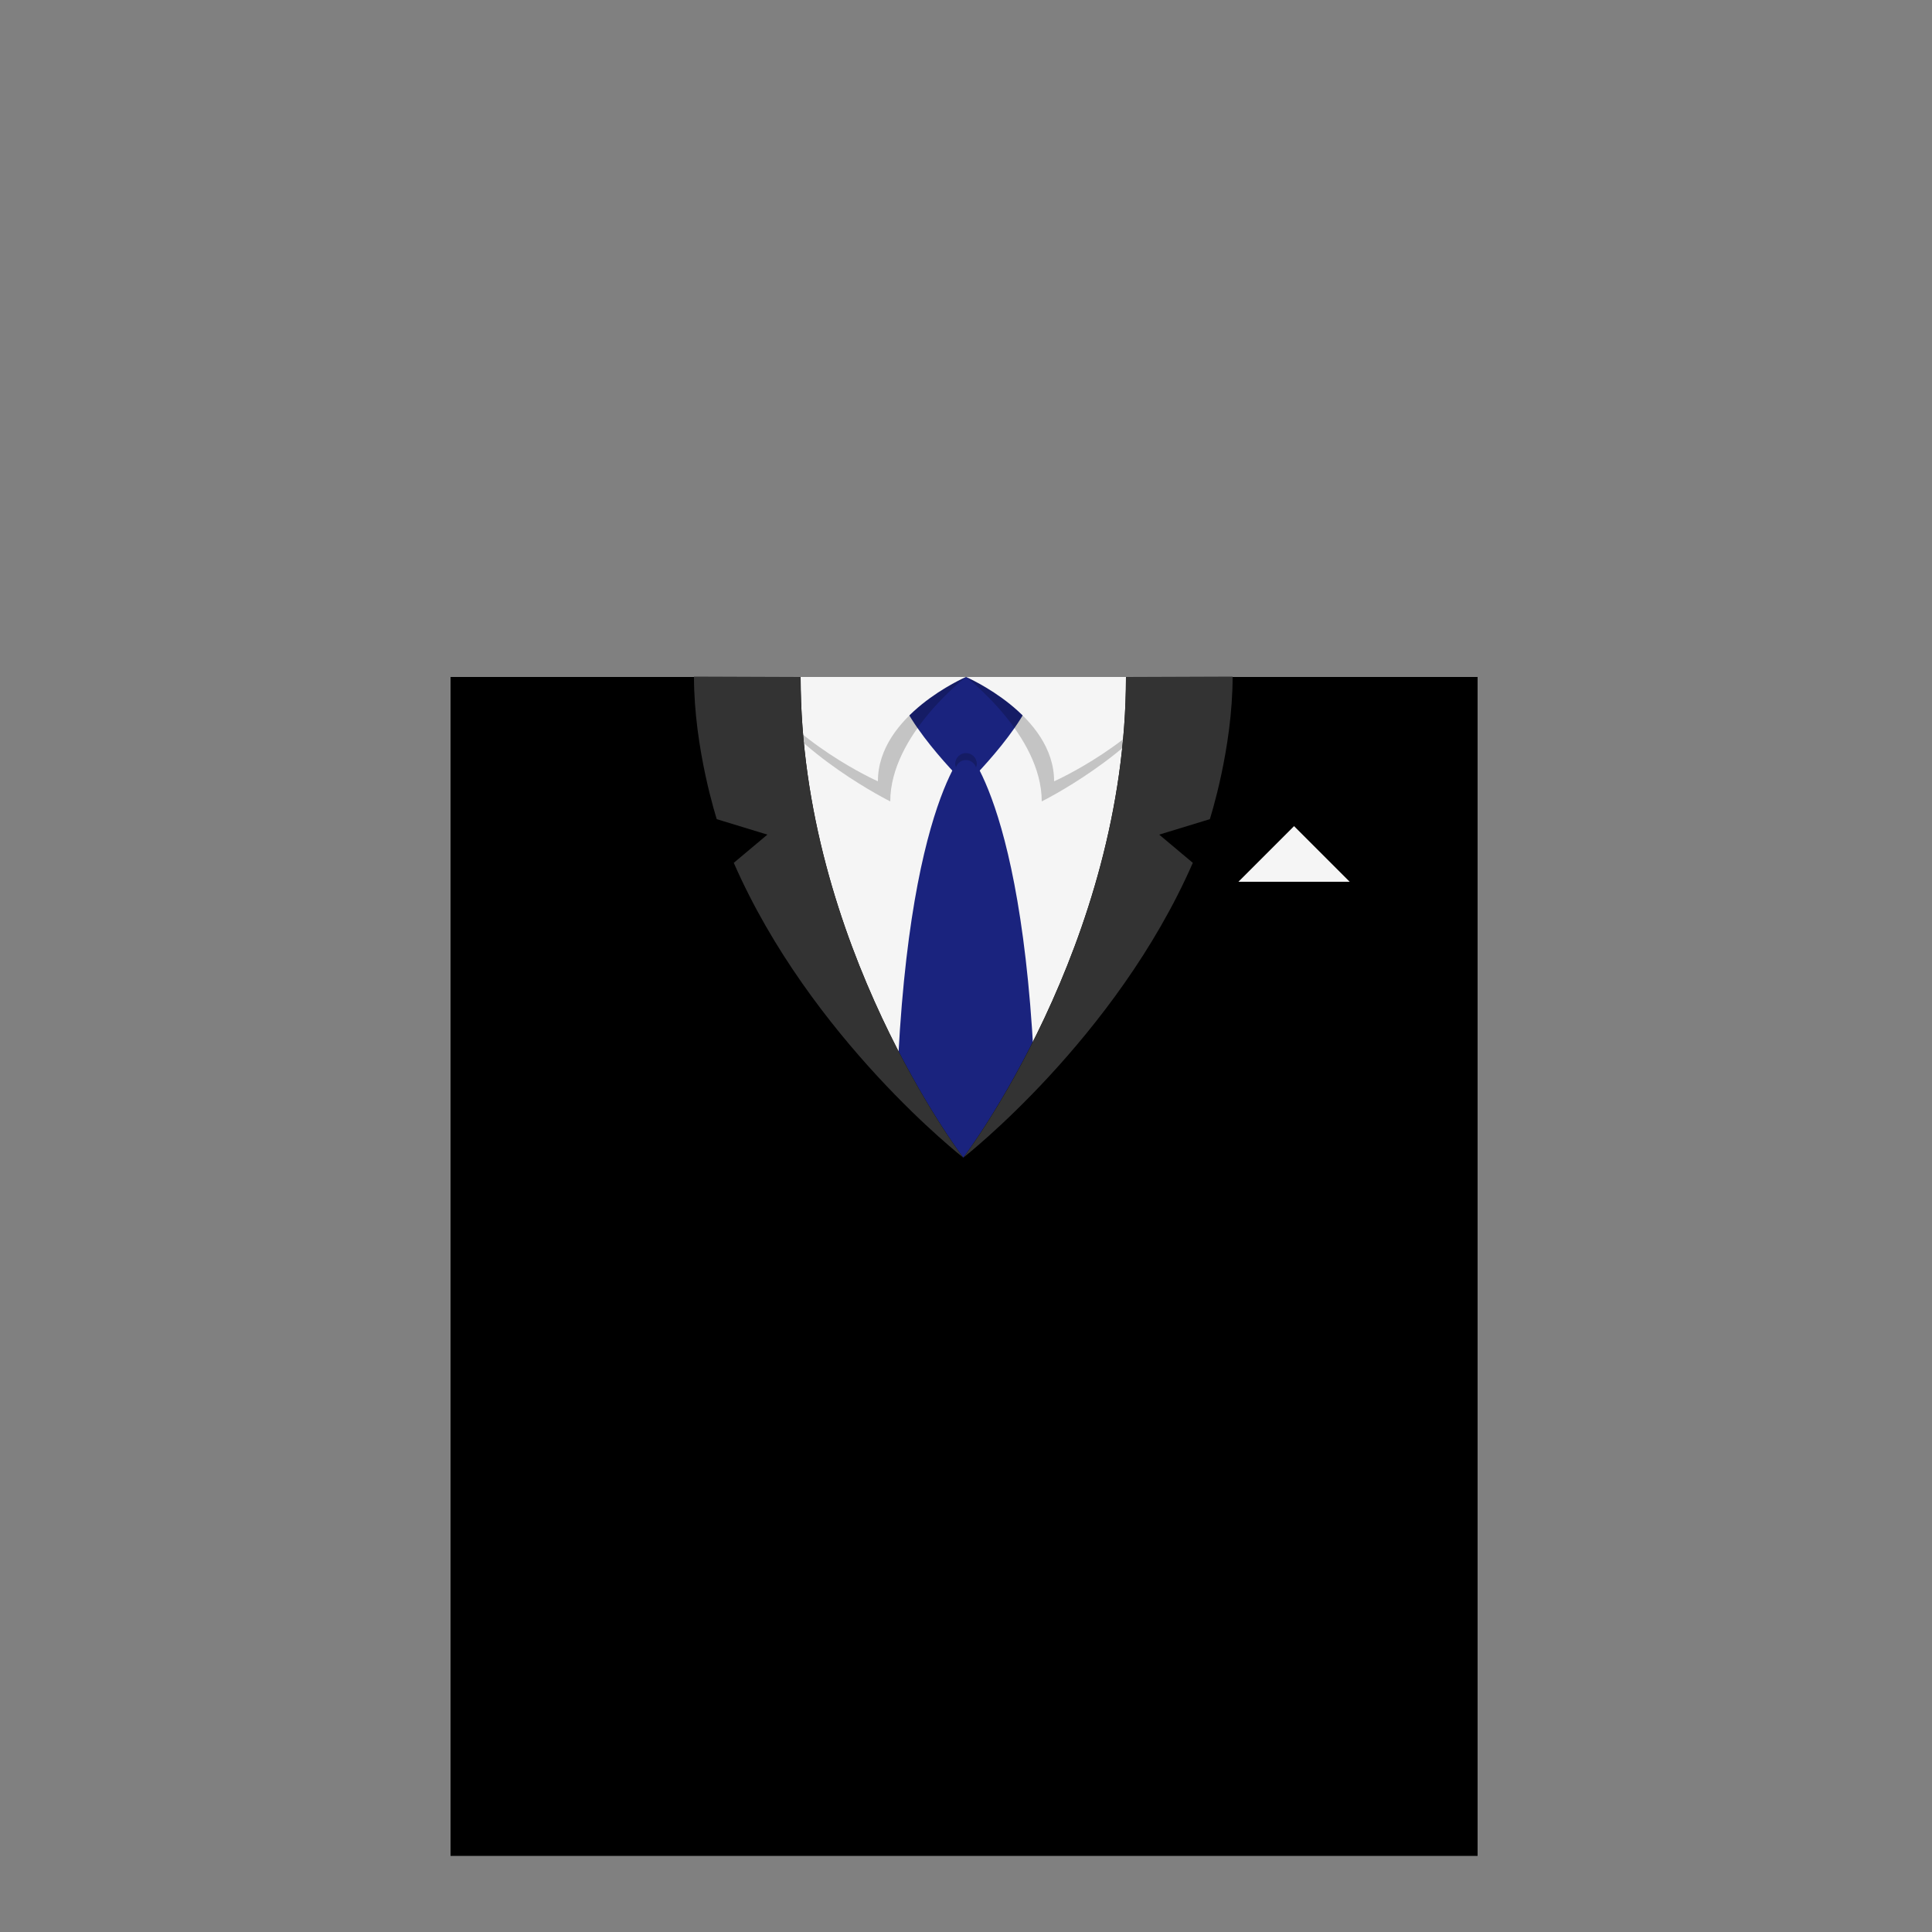 <?xml version="1.0" encoding="utf-8"?>
<!-- Generator: Adobe Illustrator 18.0.0, SVG Export Plug-In . SVG Version: 6.00 Build 0)  -->
<!DOCTYPE svg PUBLIC "-//W3C//DTD SVG 1.1//EN" "http://www.w3.org/Graphics/SVG/1.1/DTD/svg11.dtd">
<svg version="1.1" id="content" xmlns="http://www.w3.org/2000/svg" xmlns:xlink="http://www.w3.org/1999/xlink" x="0px" y="0px"
	 width="500px" height="500px" viewBox="0 0 500 500" enable-background="new 0 0 500 500" xml:space="preserve">
<rect x="0" y="0" width="500" height="500" fill="#808080" stroke="none"/>
<rect id="position" x="0.5" y="0.5" display="none" fill="none" stroke="#000000" width="499" height="499"/>
<g>
	<polygon fill="#FFFFFF" points="241.6,231.9 241.6,231.9 241.6,231.9 	"/>
	<polygon fill="#424242" points="237.7,230.5 237.7,230.5 237.7,230.5 	"/>
	<rect x="202.8" y="175.2" fill="#F5F5F5" width="94.4" height="132.3"/>
	<path fill="#1A237E" d="M231.7,304.8h36.6c0-93.1-18.3-110.9-18.3-110.9S231.7,211.7,231.7,304.8z"/>
	<path fill="#1A237E" d="M231.7,175.2h36.6c0,10.1-18.3,27.9-18.3,27.9S231.7,185.3,231.7,175.2z"/>
	<path opacity="0.2" d="M250,175.2c0,0-19.6,15-19.6,32.2c0,0-23.9-11.8-34.6-28.9L250,175.2z"/>
	<path fill="#F5F5F5" d="M250,175.2c0,0-22.8,9.8-22.8,27c0,0-22.4-9.9-33.2-27L250,175.2z"/>
	<path opacity="0.2" d="M250,175.2c0,0,19.6,15,19.6,32.2c0,0,23.9-11.8,34.6-28.9L250,175.2z"/>
	<path fill="#F5F5F5" d="M250,175.2c0,0,22.8,9.8,22.8,27c0,0,22.4-9.9,33.2-27L250,175.2z"/>
	<path d="M291.4,175.2c0,69.2-42.1,124.4-42.1,124.4s-42.1-55.1-42.1-124.4l-90.6,0v305.1h265.8V175.2L291.4,175.2z"/>
	<path fill="#333333" d="M207.2,175.2c0,69.3,42.1,124.4,42.1,124.4s-39.5-30.8-59.4-76.3l8.7-7.3l-13.1-4c0,0-5.9-18.2-5.9-36.9
		L207.2,175.2z"/>
	<path fill="#333333" d="M291.4,175.2c0,69.3-42.1,124.4-42.1,124.4s39.5-30.8,59.4-76.3l-8.7-7.3l13.1-4c0,0,5.9-18.2,5.9-36.9
		L291.4,175.2z"/>
	<path opacity="0.2" d="M250,196.7c1.2,0,2.2,0.8,2.6,1.9c0.1-0.3,0.2-0.6,0.2-0.9c0-1.6-1.3-2.8-2.8-2.8c-1.6,0-2.8,1.3-2.8,2.8
		c0,0.3,0.1,0.6,0.2,0.9C247.8,197.4,248.8,196.7,250,196.7z"/>
	<polygon fill="#F5F5F5" points="320.5,228.2 334.9,213.8 349.3,228.2 	"/>
</g>
</svg>
